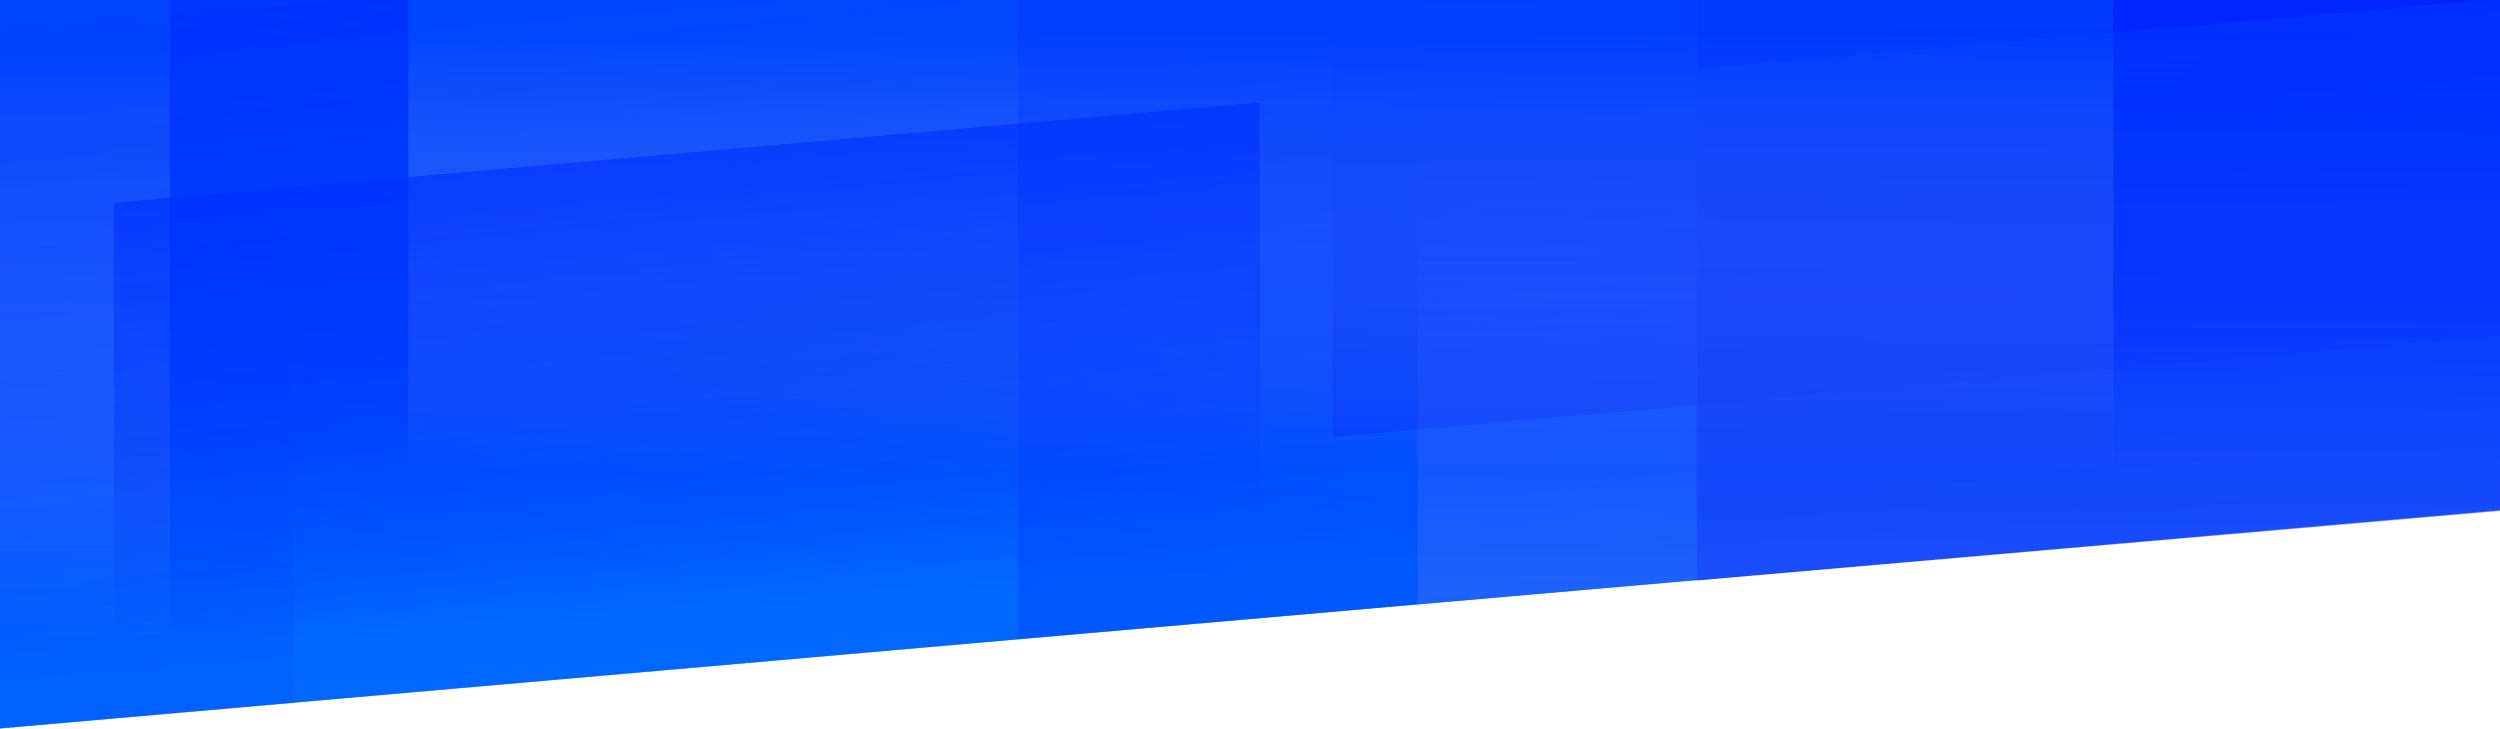 <svg xmlns="http://www.w3.org/2000/svg" width="2560" height="747" viewBox="0 0 2560 747">
  <defs>
    <linearGradient id="index_mane_3-a" x1="48.172%" x2="49.029%" y1="40.05%" y2="86.636%">
      <stop offset="0%" stop-color="#002EFF" stop-opacity=".67"/>
      <stop offset="100%" stop-color="#002EFF" stop-opacity="0"/>
    </linearGradient>
    <linearGradient id="index_mane_3-b" x1="52.318%" x2="50.066%" y1="-32.698%" y2="95.743%">
      <stop offset="0%" stop-color="#002EFF" stop-opacity="0"/>
      <stop offset="100%" stop-color="#009FFF" stop-opacity=".86"/>
    </linearGradient>
    <linearGradient id="index_mane_3-c" x1="50%" x2="52.649%" y1="0%" y2="59.813%">
      <stop offset="0%" stop-color="#002EFF" stop-opacity=".66"/>
      <stop offset="100%" stop-color="#002EFF" stop-opacity="0"/>
    </linearGradient>
    <linearGradient id="index_mane_3-d" x1="52.122%" x2="52.122%" y1="19.645%" y2="92.881%">
      <stop offset="0%" stop-color="#0053FF" stop-opacity=".6"/>
      <stop offset="100%" stop-color="#D8D8D8" stop-opacity="0"/>
    </linearGradient>
    <linearGradient id="index_mane_3-e" x1="50%" x2="50%" y1="13.917%" y2="100%">
      <stop offset="0%" stop-color="#0053FF" stop-opacity=".5"/>
      <stop offset="100%" stop-color="#D8D8D8" stop-opacity="0"/>
    </linearGradient>
    <linearGradient id="index_mane_3-f" x1="49.333%" x2="50%" y1="-1.985%" y2="98.89%">
      <stop offset="0%" stop-color="#002EFF" stop-opacity=".63"/>
      <stop offset="98.025%" stop-color="#002EFF" stop-opacity="0"/>
    </linearGradient>
    <linearGradient id="index_mane_3-g" x1="49.333%" x2="50%" y1="-1.985%" y2="98.89%">
      <stop offset="0%" stop-color="#002EFF" stop-opacity=".63"/>
      <stop offset="98.113%" stop-color="#002EFF" stop-opacity="0"/>
    </linearGradient>
    <linearGradient id="index_mane_3-h" x1="82.081%" x2="52.649%" y1="-147.203%" y2="59.813%">
      <stop offset="1.574%" stop-color="#002EFF"/>
      <stop offset="43.646%" stop-color="#D8D8D8"/>
      <stop offset="98.691%" stop-color="#002EFF" stop-opacity=".013"/>
      <stop offset="100%" stop-color="#D8D8D8" stop-opacity="0"/>
    </linearGradient>
  </defs>
  <g fill="none" fill-rule="evenodd" transform="translate(-930 -1162)">
    <rect width="3078" height="906" x="832" y="874" fill="#002EFF" transform="rotate(-5 2371 1327)"/>
    <polygon fill="url(#index_mane_3-a)" points="467 922 3219 922 3219 1702 467 1702"/>
    <rect width="3000" height="800" x="521" y="1011" fill="url(#index_mane_3-b)" opacity=".6" transform="rotate(-5 2021 1411)"/>
    <polygon fill="url(#index_mane_3-c)" points="699.26 1146.601 2348.329 1147.473 2254.072 2232.892 614.964 2232.892" opacity=".6" transform="rotate(-5 1481.647 1689.747)"/>
    <polygon fill="#002EFF" fill-opacity=".8" points="2328.336 450.47 3977.405 451.341 3883.148 1536.76 2244.04 1536.76" opacity=".6" transform="rotate(175 3110.723 993.615)"/>
    <polygon fill="#000FFF" points="2702.336 73.47 4351.405 74.341 4257.148 1159.76 2618.04 1159.76" transform="rotate(175 3484.723 616.615)"/>
    <polygon fill="#002EFF" fill-opacity=".8" points="2701.336 597.47 4350.405 598.341 4256.148 1683.76 2617.04 1683.76" opacity=".8" transform="rotate(175 3483.723 1140.615)"/>
    <rect width="1746" height="608" x="1348" y="1079" fill="url(#index_mane_3-d)"/>
    <rect width="766" height="698" x="338" y="1117" fill="url(#index_mane_3-e)"/>
    <polygon fill="url(#index_mane_3-f)" points="1064.682 1319.205 2242.682 1319.205 2202.307 1786.473 1024.307 1786.473" transform="rotate(-5 1633.494 1552.84)"/>
    <polygon fill="url(#index_mane_3-g)" points="82.7 1281.555 1260.7 1281.555 1204.289 1932.123 26.289 1932.123" opacity=".2" transform="rotate(175 643.494 1606.84)"/>
    <polygon fill="url(#index_mane_3-h)" points="2415.336 621.47 4064.405 622.341 3970.148 1707.76 2331.04 1707.76" opacity=".6" transform="rotate(175 3197.723 1164.615)"/>
    <polygon fill="#002EFF" fill-opacity=".5" points="2006.466 657.468 3655.448 659.335 3561.191 1744.755 1922.084 1744.755" opacity=".5" transform="rotate(175 2788.766 1201.111)"/>
  </g>
</svg>
